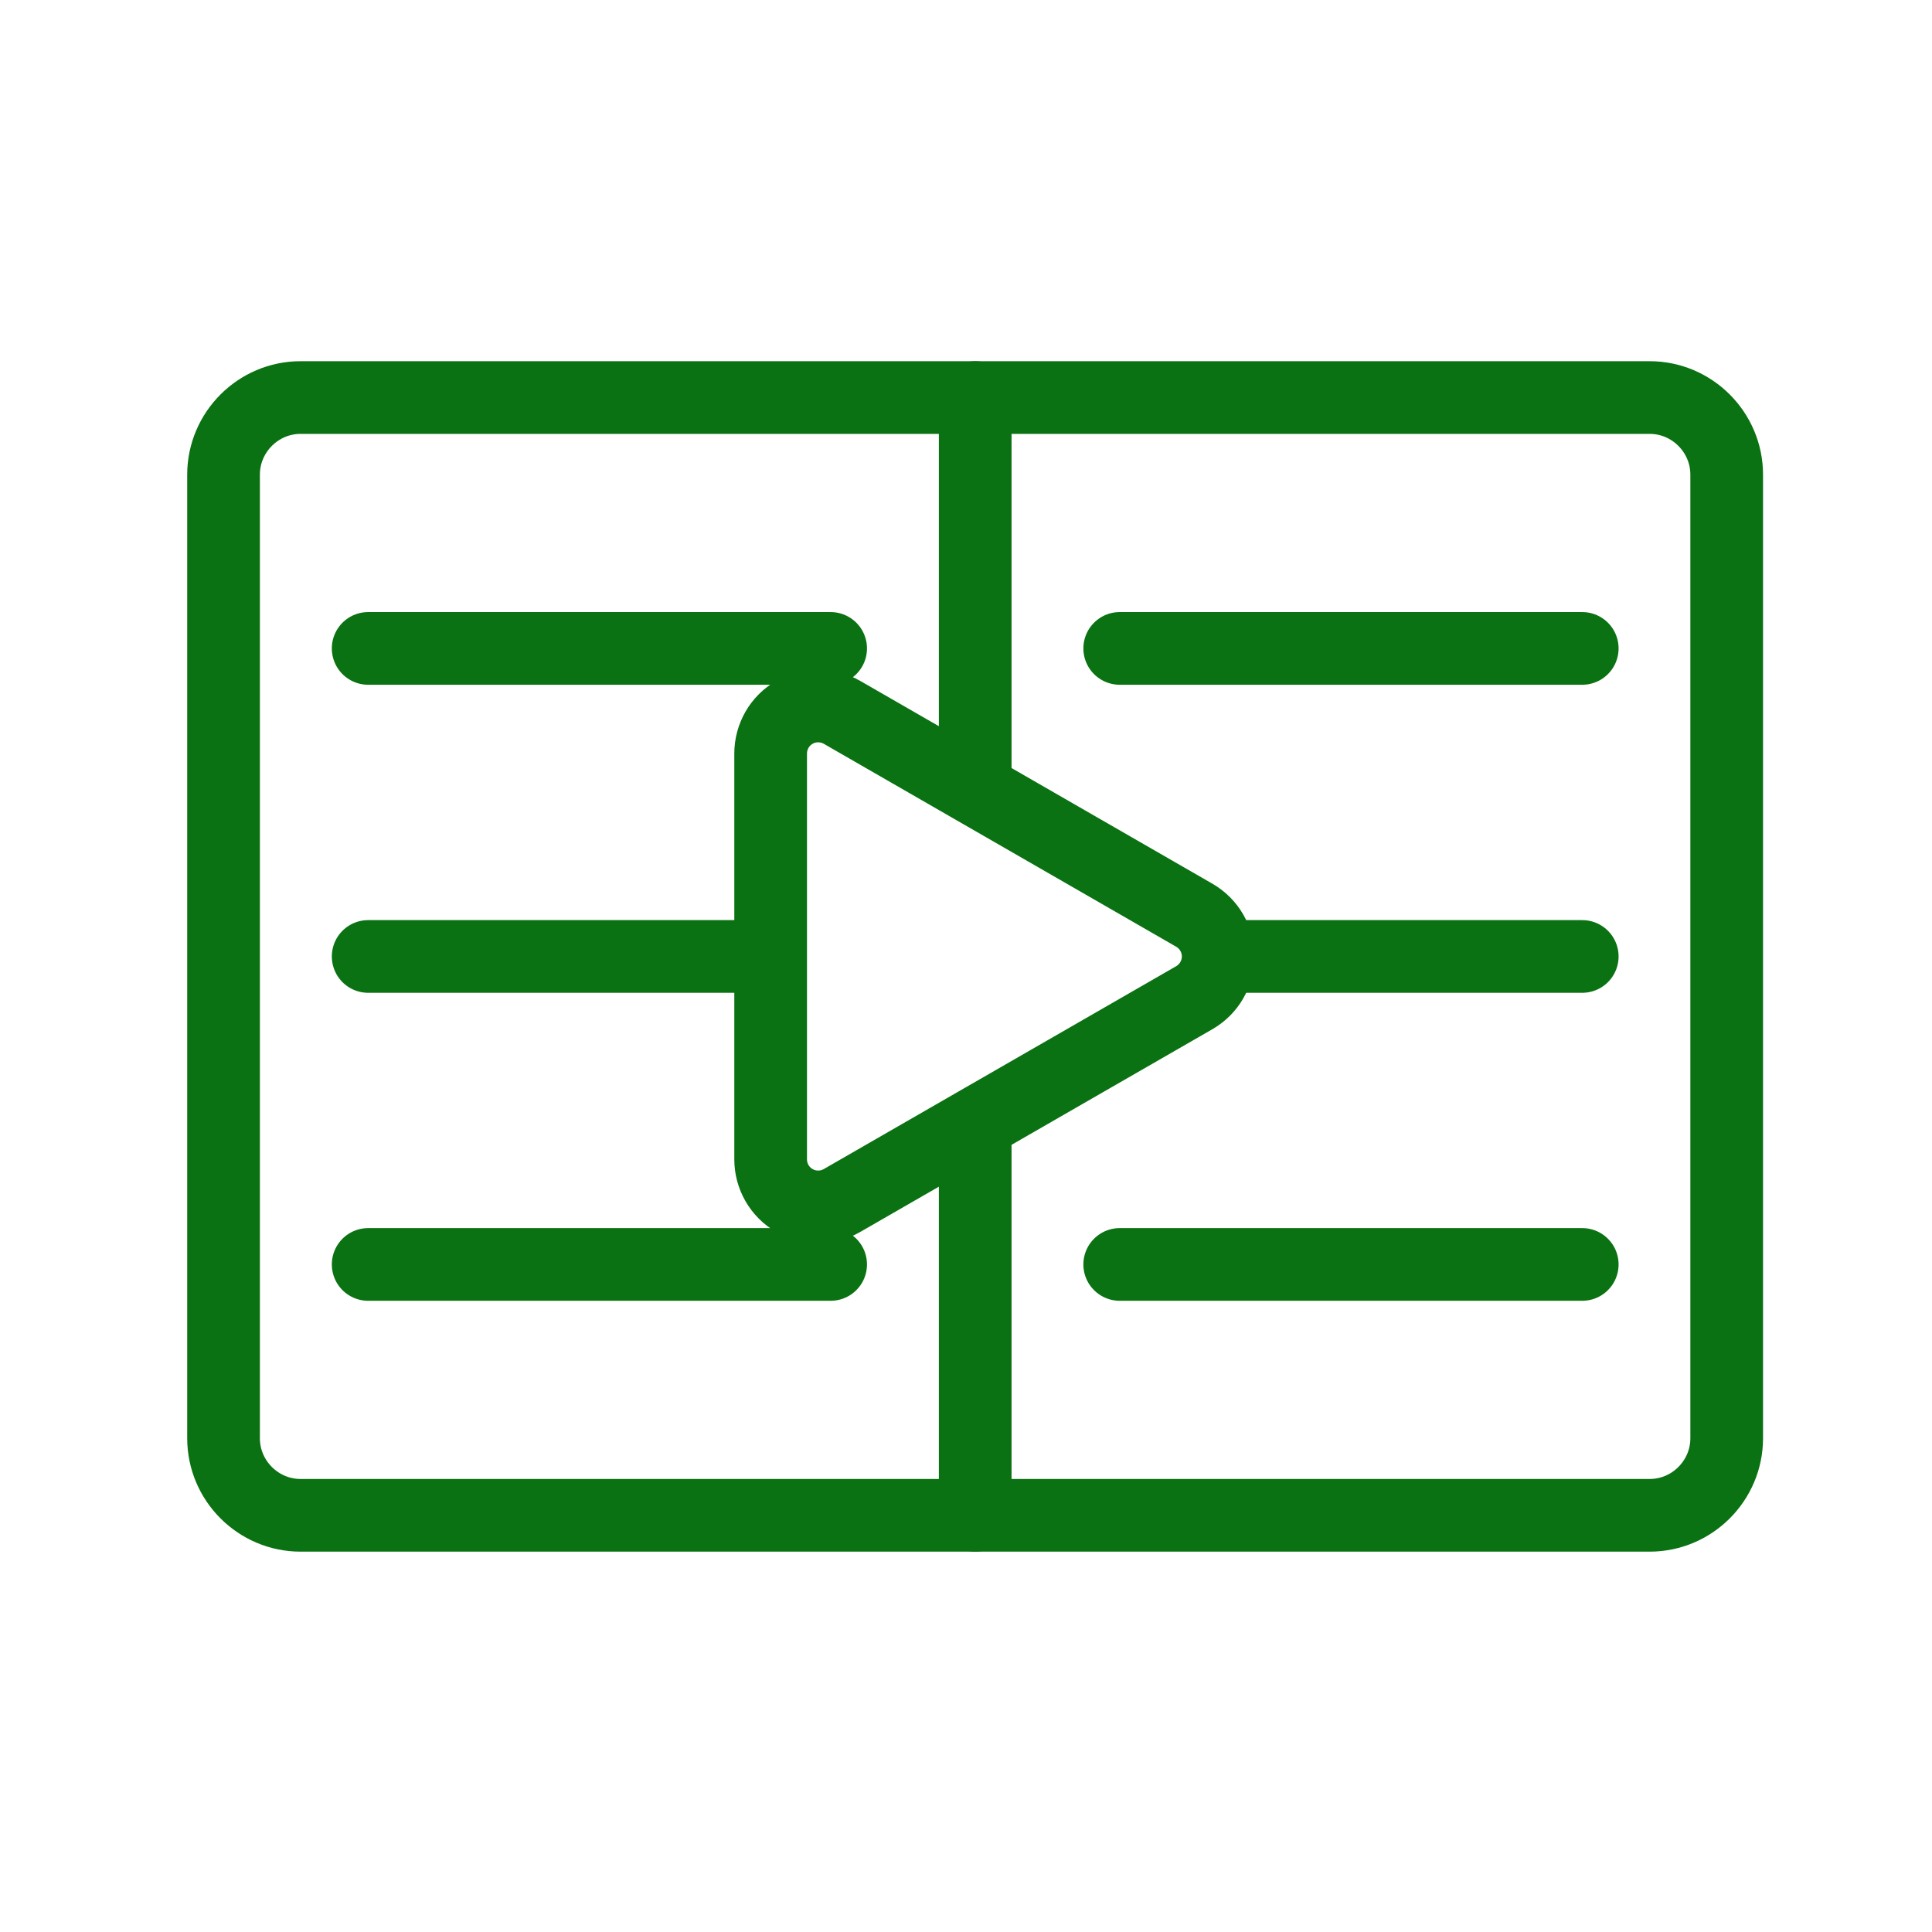 <svg width="34" height="34" viewBox="0 0 34 34" fill="none" xmlns="http://www.w3.org/2000/svg">
<g id="arcticons:linkedin-learning">
<path id="Vector" d="M29.031 6.996H5.29C4.544 6.996 3.934 7.607 3.934 8.353V25.311C3.934 26.057 4.544 26.667 5.29 26.667H29.031C29.777 26.667 30.387 26.057 30.387 25.311V8.353C30.387 7.607 29.777 6.996 29.031 6.996Z" stroke="#0A7212" stroke-width="1.279" stroke-linecap="round" stroke-linejoin="round"/>
<path id="Vector_2" d="M21.438 16.832C21.438 16.979 21.399 17.123 21.325 17.251C21.252 17.378 21.146 17.483 21.019 17.557L14.816 21.128C14.688 21.201 14.544 21.24 14.397 21.239C14.251 21.239 14.107 21.201 13.98 21.127C13.853 21.054 13.747 20.948 13.674 20.821C13.601 20.694 13.562 20.55 13.562 20.403V13.261C13.562 13.114 13.601 12.97 13.674 12.842C13.747 12.715 13.853 12.61 13.98 12.536C14.107 12.463 14.251 12.424 14.397 12.424C14.544 12.424 14.688 12.462 14.816 12.535L21.019 16.107C21.146 16.181 21.252 16.286 21.325 16.413C21.399 16.541 21.438 16.685 21.438 16.832ZM21.438 16.832L27.845 16.832M17.162 6.996V13.783M17.162 19.777V26.667M6.479 22.252H14.618M6.479 16.832H13.561M6.479 11.411H14.618M19.705 22.252H27.845M19.705 11.411H27.845" stroke="#0A7212" stroke-width="1.279" stroke-linecap="round" stroke-linejoin="round"/>
</g>
</svg>
